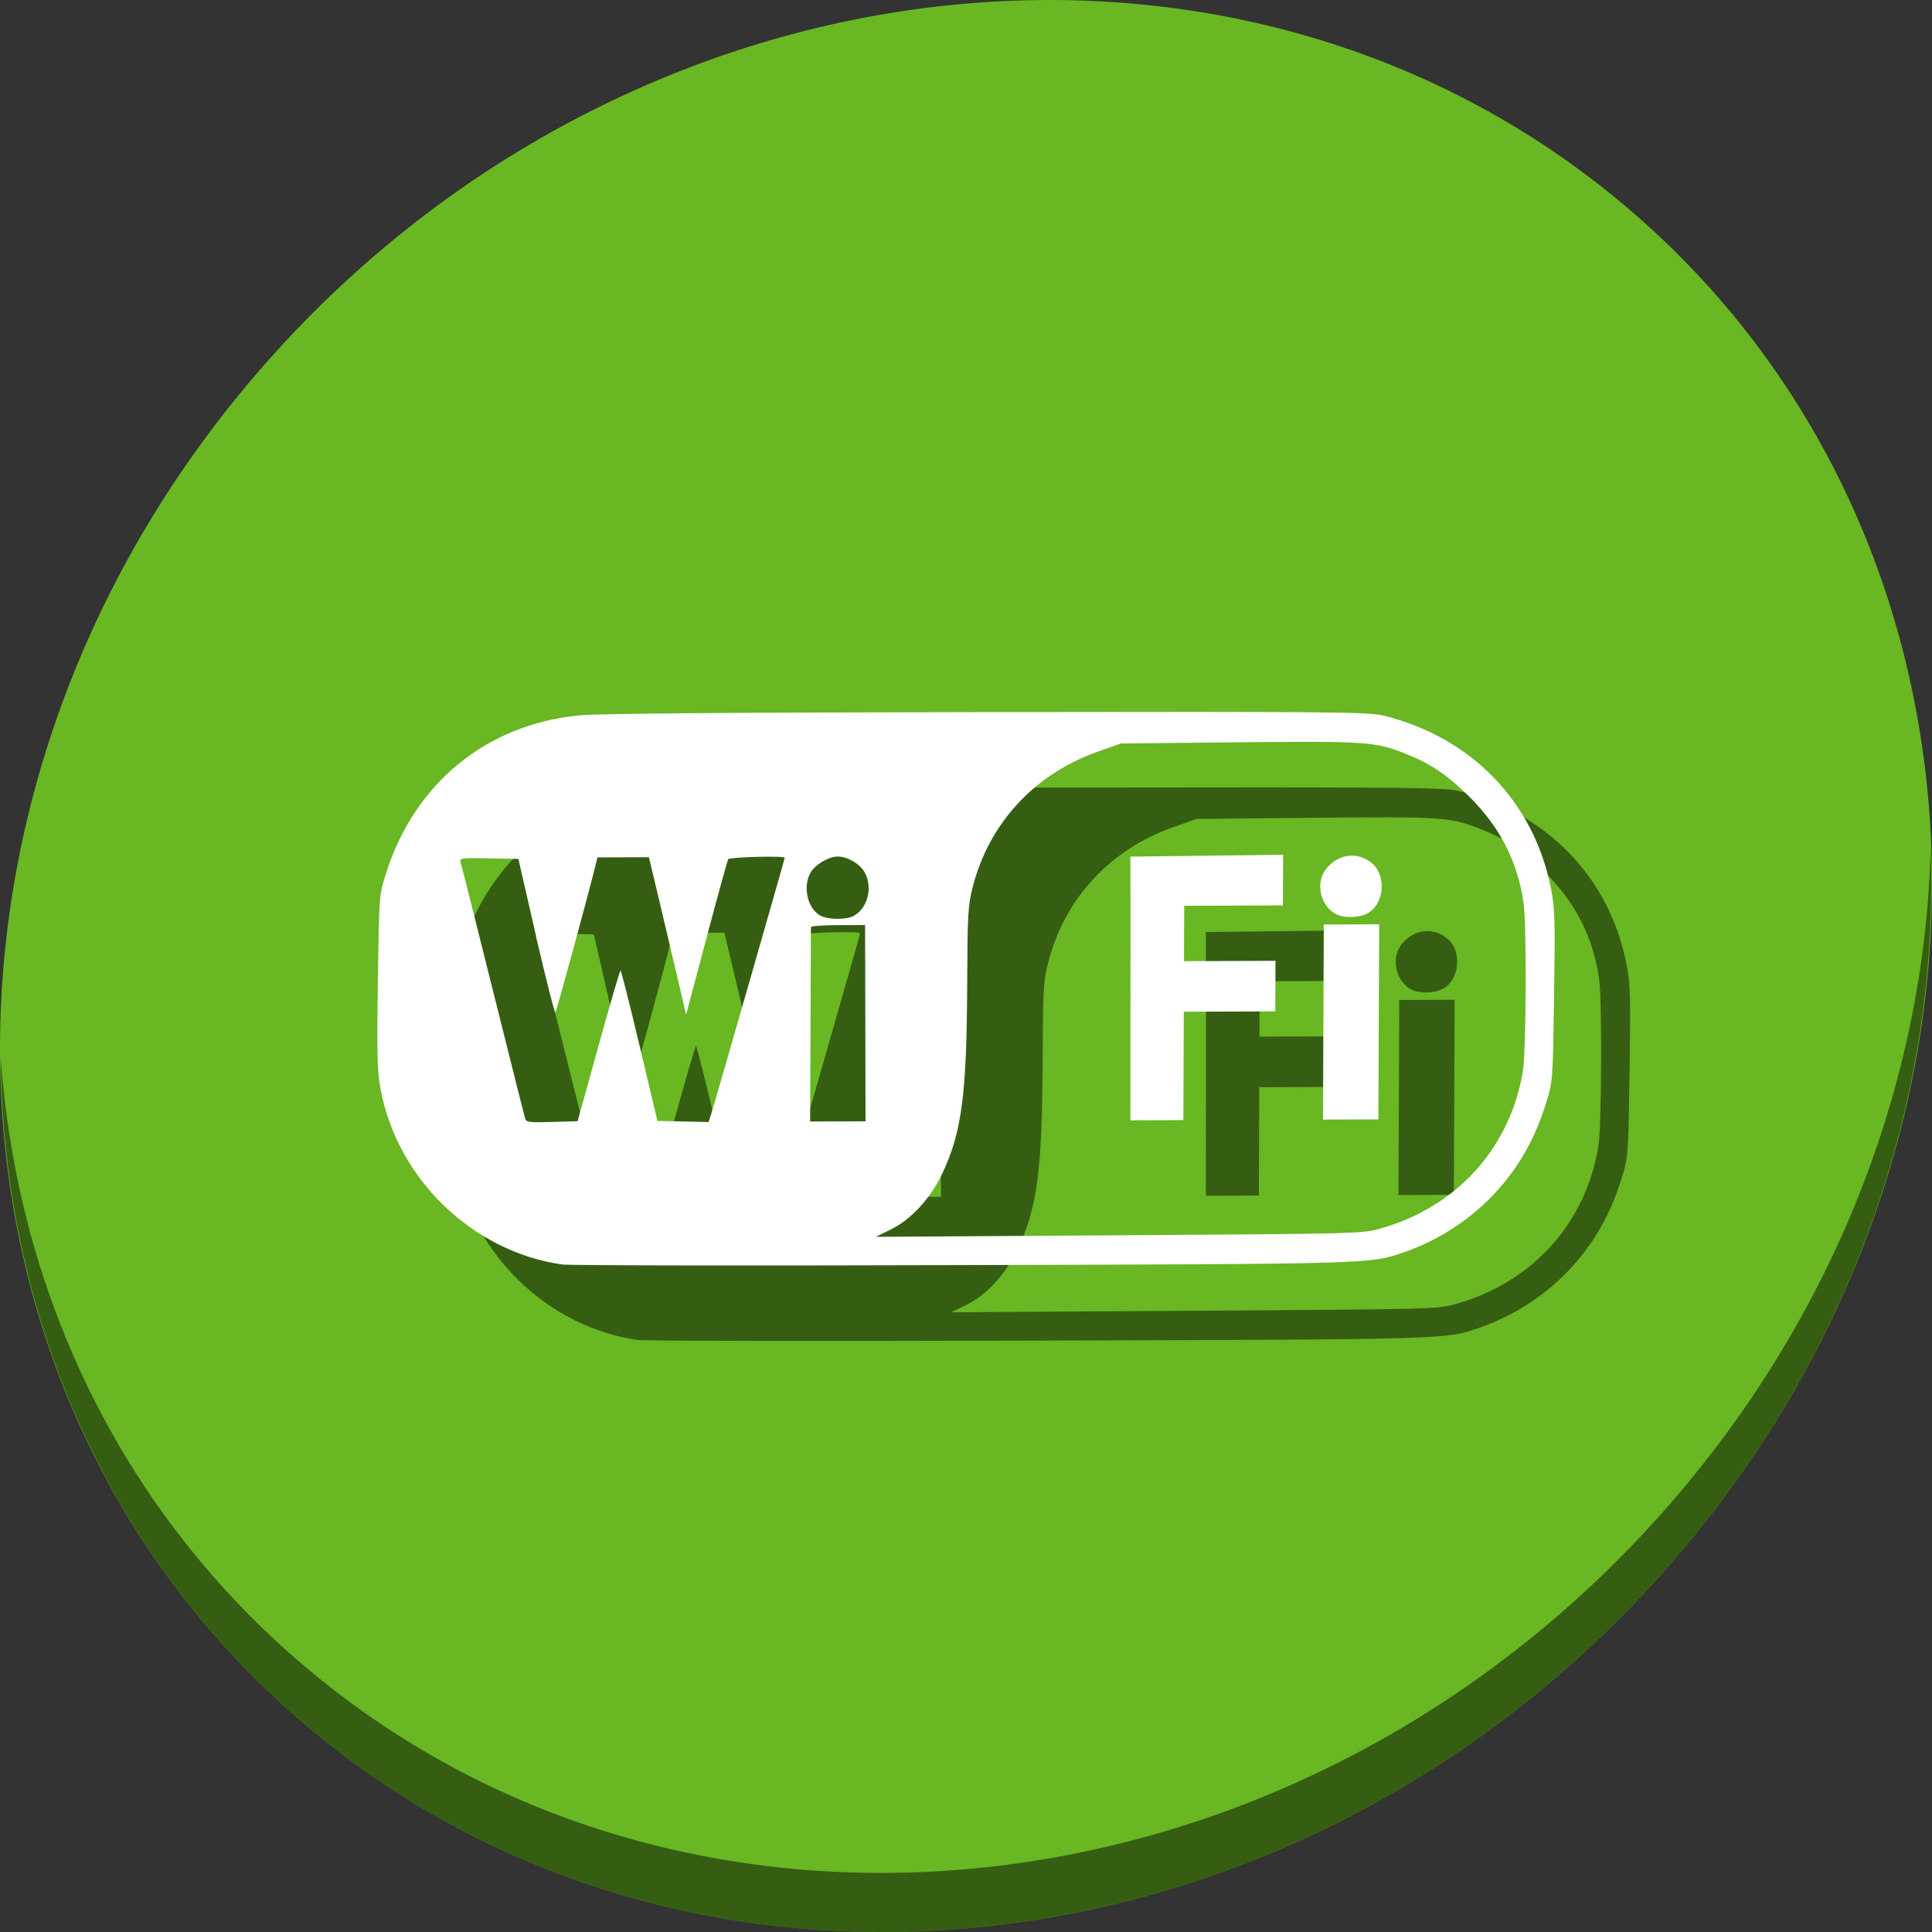 <?xml version="1.0" encoding="UTF-8" standalone="no"?>
<!-- Created using Karbon, part of Calligra: http://www.calligra.org/karbon -->

<svg
   xmlns:dc="http://purl.org/dc/elements/1.1/"
   xmlns:cc="http://creativecommons.org/ns#"
   xmlns:rdf="http://www.w3.org/1999/02/22-rdf-syntax-ns#"
   xmlns:svg="http://www.w3.org/2000/svg"
   xmlns="http://www.w3.org/2000/svg"
   xmlns:sodipodi="http://sodipodi.sourceforge.net/DTD/sodipodi-0.dtd"
   xmlns:inkscape="http://www.inkscape.org/namespaces/inkscape"
   width="512"
   height="512"
   id="svg2"
   version="1.1"
   inkscape:version="0.92.2 5c3e80d, 2017-08-06"
   sodipodi:docname="network-wireless-100.svg">
  <rect width="100%" height="100%" fill="#333333" stroke="none"/>
  <sodipodi:namedview
     pagecolor="#ffffff"
     bordercolor="#666666"
     borderopacity="1"
     objecttolerance="10"
     gridtolerance="10"
     guidetolerance="10"
     inkscape:pageopacity="0"
     inkscape:pageshadow="2"
     inkscape:window-width="1366"
     inkscape:window-height="717"
     id="namedview13"
     showgrid="false"
     inkscape:zoom="0.61458331"
     inkscape:cx="265.04507"
     inkscape:cy="264.49466"
     inkscape:window-x="0"
     inkscape:window-y="24"
     inkscape:window-maximized="1"
     inkscape:current-layer="svg2"
     units="px" />
  <defs
     id="defs4" />
  <g
     transform="translate(-2.6729846e-5,1.9769029e-5)"
     id="g827">
    <path
       style="fill:#68b723;fill-opacity:1;stroke-width:11.11"
       inkscape:connector-curvature="0"
       d="M 432.913,56.474 C 535.106,145.049 538.74,306.174 441.03,416.373 343.32,526.572 181.28,544.101 79.087,455.526 -23.106,366.951 -26.74,205.826 70.97,95.627 168.68,-14.572 330.72,-32.101 432.913,56.474 Z"
       id="path27-6" />
    <path
       style="opacity:1;fill:#000000;fill-opacity:0.486;stroke-width:11.11"
       inkscape:connector-curvature="0"
       d="M 511.636,224.903 C 510.084,286.215 486.474,349.058 440.669,400.718 342.959,510.917 180.919,528.446 78.726,439.871 30.827,398.356 4.497,340.923 0.194,280.229 0.799,346.585 27.117,410.482 79.079,455.519 181.272,544.094 343.32,526.556 441.022,416.366 c 49.705,-56.058 73.005,-125.291 70.614,-191.462 z"
       id="path51-6" />
    <path
       style="fill:#000000;fill-opacity:0.486;stroke-width:0.638"
       d="m 169.015,355.11 c -23.808,-3.393 -43.828,-22.748 -48.183,-46.583 -0.86,-4.705 -0.972,-9.263 -0.699,-28.396 0.323,-22.663 0.335,-22.824 2.076,-28.403 7.532,-24.133 26.712,-39.836 51.496,-42.163 5.046,-0.474 40.479,-0.753 108.009,-0.851 91.236,-0.132 100.898,-0.049 104.816,0.904 23.227,5.648 39.847,22.694 44.437,45.577 1.102,5.495 1.185,8.192 0.881,28.721 -0.333,22.47 -0.35,22.703 -2.081,28.272 -3.092,9.95 -7.541,17.667 -14.211,24.651 -6.32,6.617 -14.547,11.907 -23.197,14.918 -9.338,3.249 -7.023,3.18 -117.228,3.514 -56.545,0.172 -104.298,0.099 -106.116,-0.16 z m 217.03,-9.602 c 20.156,-5.757 34.263,-21.452 37.55,-41.777 0.857,-5.3 0.997,-38.496 0.187,-44.262 -1.557,-11.076 -6.28,-20.341 -14.495,-28.435 -5.744,-5.657 -10.116,-8.61 -16.617,-11.216 -8.177,-3.278 -10.365,-3.431 -44.24,-3.1 l -31.335,0.307 -6.07,2.135 c -16.845,5.924 -28.955,19.014 -33.256,35.948 -1.249,4.919 -1.377,7.162 -1.452,25.581 -0.119,29.307 -1.429,39.334 -6.555,50.2 -3.179,6.738 -8.269,12.275 -13.766,14.976 l -3.88,1.907 64.449,-0.413 c 64.416,-0.413 64.451,-0.414 69.482,-1.851 z m -66.46,-61.962 c 0.015,-18.34 0.008,-34.063 -0.015,-34.94 l -0.039,-1.595 20.256,-0.246 20.256,-0.245 -0.026,6.71 -0.026,6.71 -13.081,0.05 -13.081,0.05 -0.03,7.339 -0.03,7.339 12.124,-0.046 12.124,-0.046 -0.026,6.701 -0.026,6.701 -12.124,0.046 -12.124,0.046 -0.058,14.359 -0.059,14.359 -7.019,0.026 -7.019,0.026 0.026,-33.345 z m 51.127,7.304 0.105,-25.847 7.338,-0.026 7.338,-0.026 -0.105,25.847 -0.105,25.847 -7.338,0.026 -7.338,0.026 z m 3.368,-28.581 c -4.082,-2.087 -5.532,-8.072 -2.844,-11.739 3.175,-4.331 8.684,-5.042 12.518,-1.618 3.783,3.376 2.973,10.881 -1.419,13.165 -2.259,1.175 -6.156,1.265 -8.255,0.192 z m -195.475,34.897 c 3.036,-10.979 5.664,-19.962 5.84,-19.963 0.176,-4.1e-4 2.447,8.964 5.047,19.922 l 4.728,19.922 6.779,0.155 6.779,0.155 0.678,-2.098 c 0.909,-2.812 19.5,-67.581 19.501,-67.939 0.002,-0.569 -14.612,-0.206 -14.971,0.372 -0.204,0.328 -2.799,9.737 -5.767,20.908 l -5.396,20.31 -2.303,-9.869 c -1.266,-5.428 -3.484,-14.818 -4.927,-20.867 l -2.624,-10.999 -6.823,0.023 -6.823,0.023 -0.424,1.757 c -1.732,7.184 -10.371,38.905 -10.699,39.287 -0.226,0.262 -2.527,-8.774 -5.114,-20.083 l -4.703,-20.561 -7.835,-0.15 c -7.262,-0.139 -7.81,-0.067 -7.498,0.986 0.351,1.186 3.918,15.364 11.995,47.678 2.63,10.52 4.931,19.639 5.114,20.264 0.297,1.013 1.069,1.115 7.128,0.93 l 6.795,-0.206 z m 70.716,-6.015 -0.061,-26.005 -7.179,0.026 c -3.948,0.015 -7.179,0.243 -7.181,0.506 -7.6e-4,0.263 -0.049,11.966 -0.106,26.006 l -0.104,25.527 7.345,-0.026 7.345,-0.026 z m -3.043,-28.453 c 3.812,-2.126 5.118,-7.814 2.705,-11.789 -1.291,-2.128 -4.526,-3.933 -7.029,-3.923 -2.297,0.011 -5.797,2.051 -7.066,4.124 -2.252,3.677 -0.953,9.658 2.503,11.527 2.077,1.124 6.923,1.157 8.888,0.062 z"
       id="path839-1"
       inkscape:connector-curvature="0" />
    <path
       inkscape:connector-curvature="0"
       id="path843-8"
       d="m 149.015,335.11 c -23.808,-3.393 -43.828,-22.748 -48.183,-46.583 -0.86,-4.705 -0.972,-9.263 -0.699,-28.396 0.323,-22.663 0.335,-22.824 2.076,-28.403 7.532,-24.133 26.712,-39.836 51.496,-42.163 5.046,-0.474 40.479,-0.753 108.009,-0.851 91.236,-0.132 100.898,-0.049 104.816,0.904 23.227,5.648 39.847,22.694 44.437,45.577 1.102,5.495 1.185,8.192 0.881,28.721 -0.333,22.47 -0.35,22.703 -2.081,28.272 -3.092,9.95 -7.541,17.667 -14.211,24.651 -6.32,6.617 -14.547,11.907 -23.197,14.918 -9.338,3.249 -7.023,3.18 -117.228,3.514 -56.545,0.172 -104.298,0.099 -106.116,-0.16 z m 217.03,-9.602 c 20.156,-5.757 34.263,-21.452 37.55,-41.777 0.857,-5.3 0.997,-38.496 0.187,-44.262 -1.557,-11.076 -6.28,-20.341 -14.495,-28.435 -5.744,-5.657 -10.116,-8.61 -16.617,-11.216 -8.177,-3.278 -10.365,-3.431 -44.24,-3.1 l -31.335,0.307 -6.071,2.135 c -16.845,5.924 -28.955,19.014 -33.256,35.948 -1.249,4.919 -1.377,7.162 -1.452,25.581 -0.119,29.307 -1.429,39.334 -6.555,50.2 -3.179,6.738 -8.269,12.275 -13.766,14.976 l -3.88,1.907 64.449,-0.413 c 64.416,-0.413 64.451,-0.414 69.482,-1.851 z m -66.46,-61.962 c 0.015,-18.34 0.008,-34.063 -0.015,-34.94 l -0.039,-1.595 20.256,-0.246 20.256,-0.245 -0.026,6.71 -0.026,6.71 -13.081,0.05 -13.081,0.05 -0.03,7.339 -0.03,7.339 12.124,-0.046 12.124,-0.046 -0.026,6.701 -0.026,6.701 -12.124,0.046 -12.124,0.046 -0.058,14.359 -0.059,14.359 -7.019,0.026 -7.019,0.026 0.026,-33.345 z m 51.127,7.304 0.105,-25.847 7.338,-0.026 7.338,-0.026 -0.105,25.847 -0.105,25.847 -7.338,0.026 -7.338,0.026 z m 3.368,-28.581 c -4.083,-2.087 -5.532,-8.072 -2.844,-11.739 3.175,-4.331 8.684,-5.042 12.518,-1.618 3.783,3.376 2.973,10.881 -1.419,13.165 -2.259,1.175 -6.156,1.265 -8.255,0.192 z m -195.475,34.897 c 3.036,-10.979 5.664,-19.962 5.84,-19.963 0.176,-4.2e-4 2.447,8.964 5.047,19.922 l 4.728,19.922 6.779,0.155 6.779,0.155 0.678,-2.098 c 0.909,-2.812 19.5,-67.581 19.501,-67.939 0.002,-0.569 -14.612,-0.206 -14.971,0.372 -0.204,0.328 -2.799,9.737 -5.767,20.908 l -5.396,20.31 -2.303,-9.869 c -1.266,-5.428 -3.484,-14.818 -4.927,-20.867 l -2.624,-10.999 -6.823,0.023 -6.823,0.023 -0.424,1.757 c -1.732,7.184 -10.371,38.905 -10.699,39.287 -0.226,0.262 -2.527,-8.774 -5.114,-20.083 l -4.703,-20.561 -7.835,-0.15 c -7.262,-0.139 -7.81,-0.067 -7.498,0.986 0.351,1.186 3.918,15.364 11.995,47.678 2.629,10.52 4.931,19.639 5.114,20.264 0.297,1.013 1.069,1.115 7.128,0.93 l 6.795,-0.206 z m 70.716,-6.015 -0.061,-26.006 -7.179,0.026 c -3.948,0.015 -7.179,0.243 -7.181,0.506 -7.6e-4,0.263 -0.049,11.966 -0.106,26.006 l -0.104,25.527 7.345,-0.026 7.345,-0.026 z m -3.043,-28.453 c 3.812,-2.126 5.118,-7.814 2.705,-11.789 -1.291,-2.128 -4.526,-3.933 -7.029,-3.923 -2.297,0.011 -5.797,2.051 -7.066,4.124 -2.252,3.677 -0.953,9.658 2.503,11.527 2.077,1.124 6.923,1.157 8.888,0.062 z"
       style="fill:#ffffff;stroke-width:0.638" />
  </g>
</svg>
